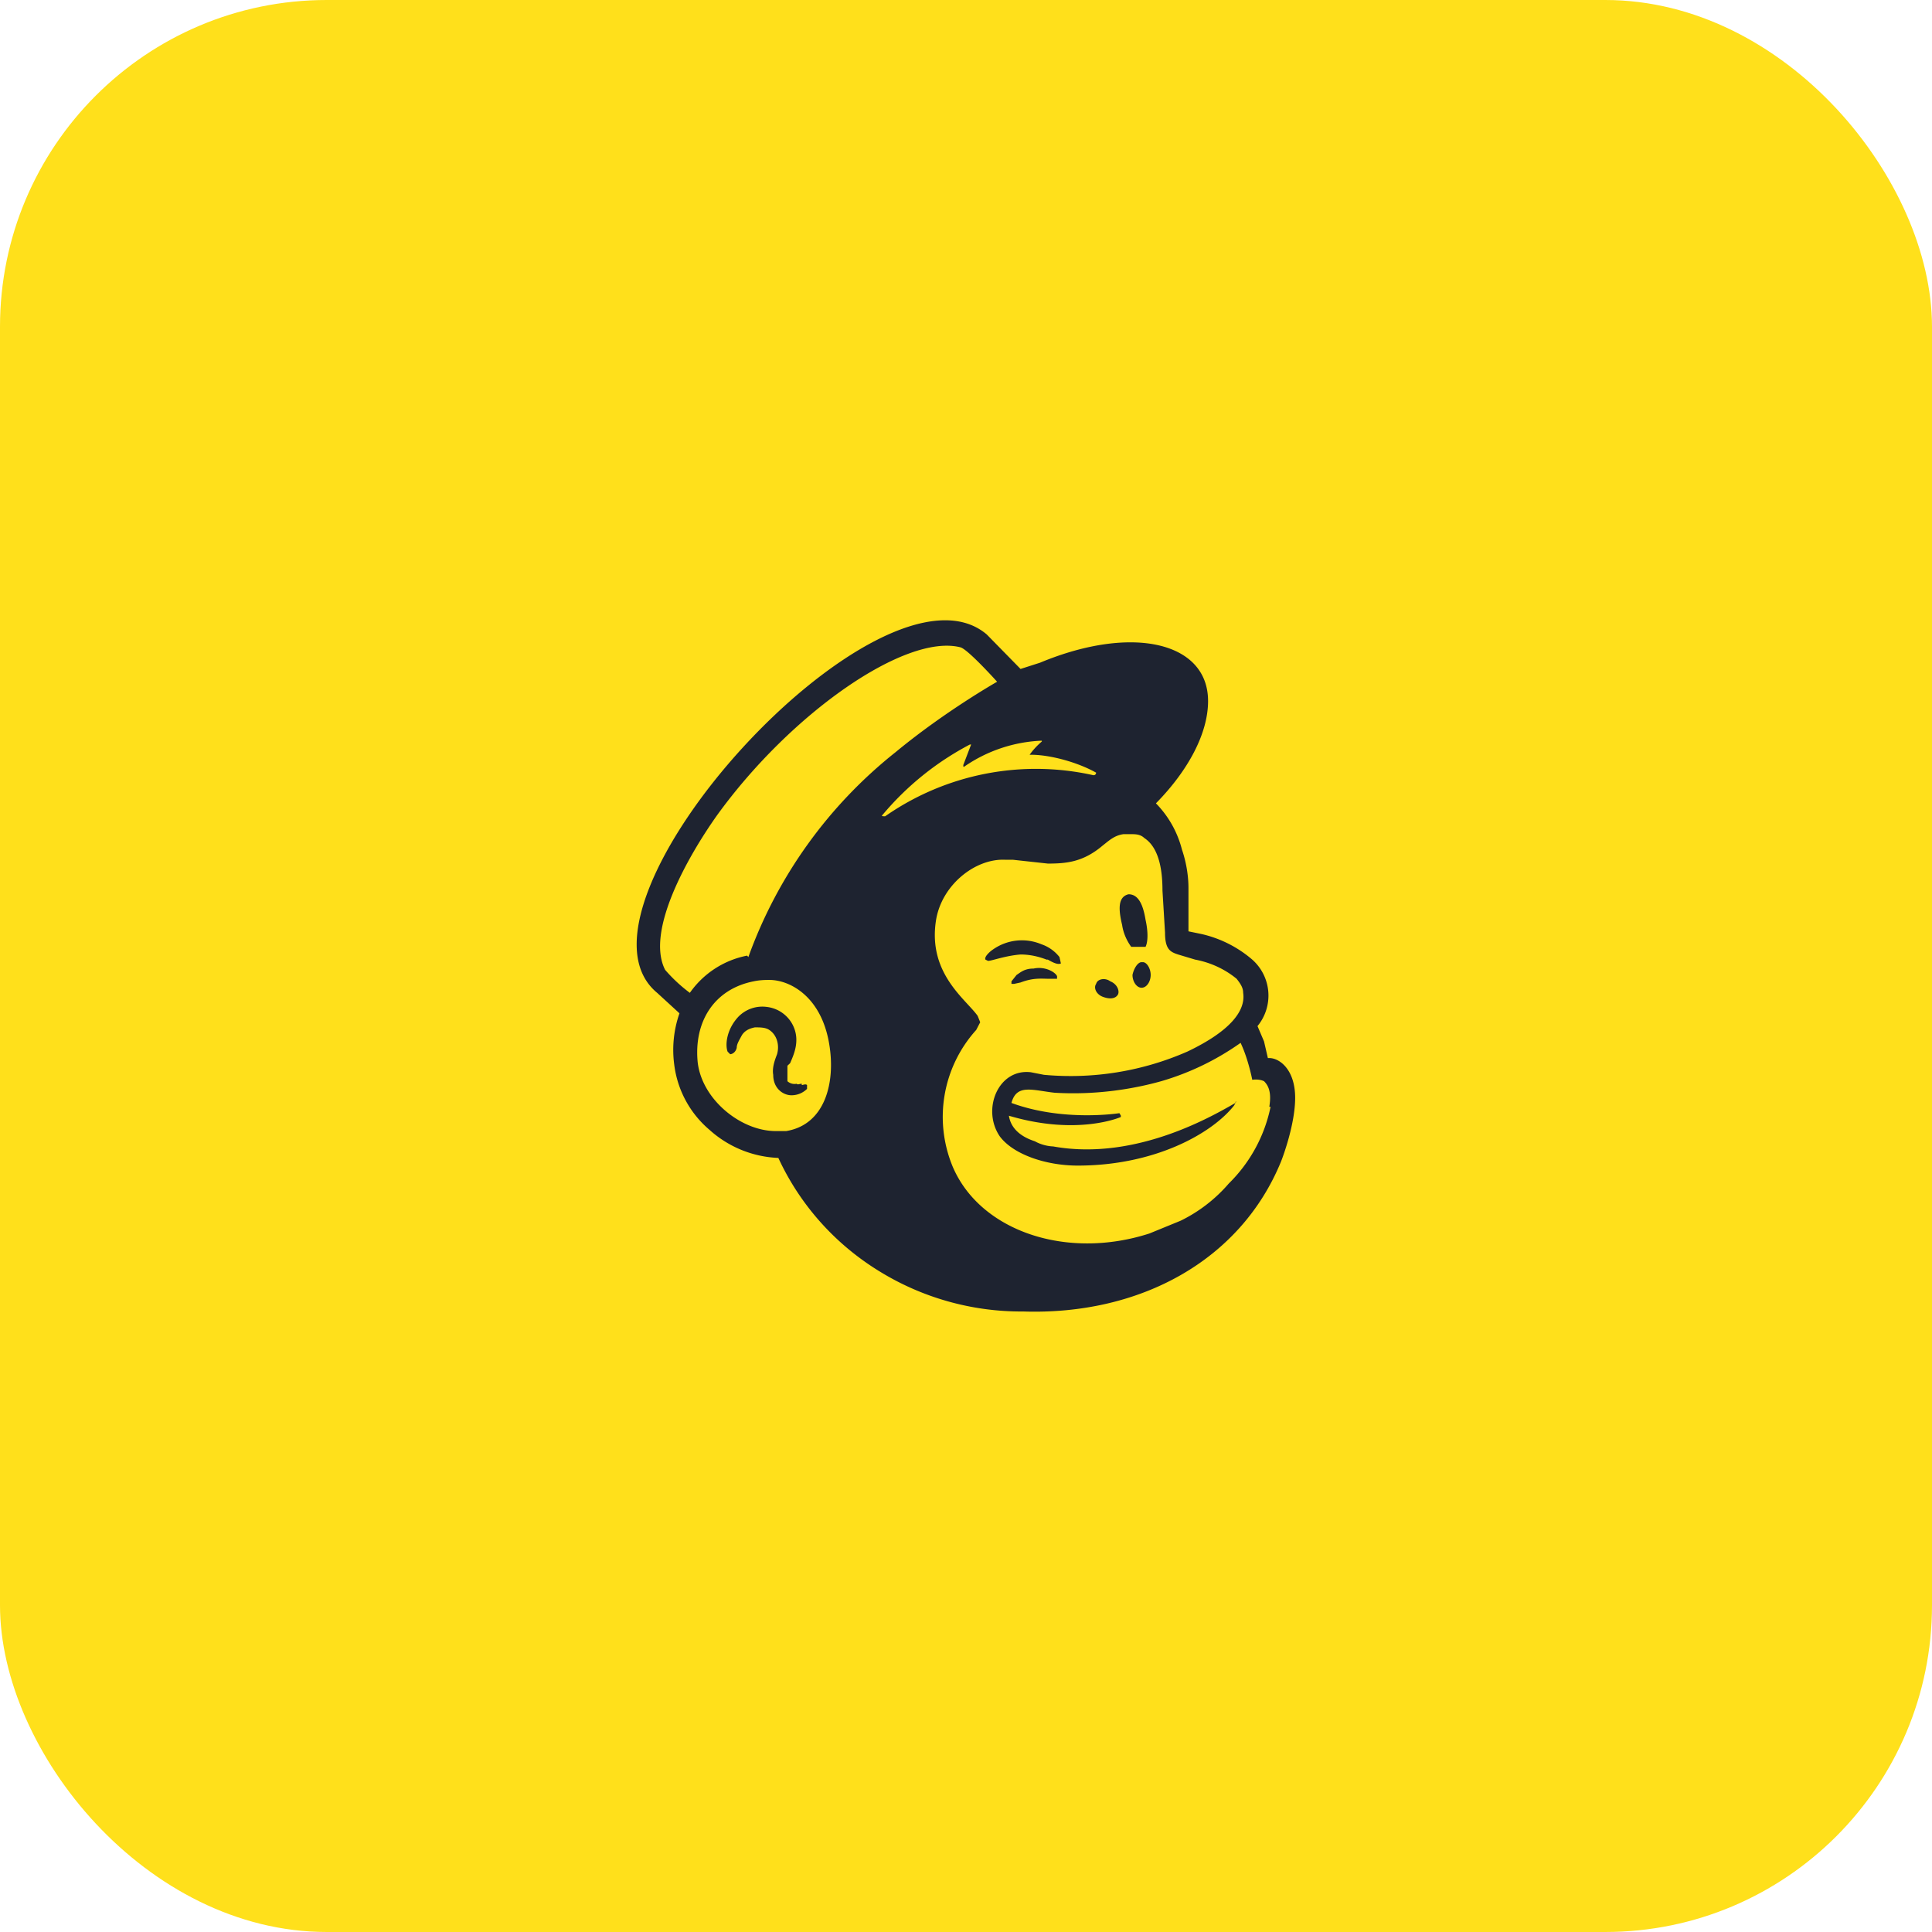 <svg viewBox="0 0 136 136" fill="none" xmlns="http://www.w3.org/2000/svg"><rect width="136" height="136" rx="23" fill="#FFE01B"></rect><path fill-rule="evenodd" clip-rule="evenodd" d="M79.54 66.65h1.1c.18-.37.18-1.09 0-1.9-.19-1.17-.55-1.8-1.2-1.8-.73.18-.73 1-.45 2.16.09.63.37 1.17.64 1.54h-.1Zm-5.78.9c.46.27.74.36.92.27l-.1-.45a2.73 2.73 0 0 0-1.27-.9 3.54 3.54 0 0 0-3.4.36c-.27.18-.64.54-.54.72l.18.09c.27 0 1.19-.36 2.29-.45.73 0 1.37.18 1.83.36h.1Zm-1 .63c-.65 0-.92.27-1.2.45l-.36.45v.18h.18l.46-.1c.92-.35 1.47-.26 2.02-.26h.55v-.18c-.1-.27-.83-.72-1.65-.54Zm4.85 1.98c.46.18.92.18 1.1-.18.1-.27-.09-.72-.55-.9-.36-.27-.91-.18-1 .18-.19.27 0 .72.45.9Zm2.75-2.43c-.27 0-.55.45-.64.9 0 .45.28.9.64.9.37 0 .64-.45.64-.9s-.27-.9-.55-.9h-.09Zm-23.92 8.56c-.18 0-.27.09-.36 0a.75.75 0 0 1-.65-.18v-1.09l.19-.18c.27-.63.73-1.62.18-2.7a2.36 2.36 0 0 0-1.83-1.26 2.35 2.35 0 0 0-2.02.72c-.82.9-.91 1.98-.73 2.43l.18.18c.1 0 .37-.09.46-.45 0-.27.18-.54.37-.9.18-.27.45-.45.91-.54.37 0 .74 0 1.01.18.55.36.73 1.08.55 1.71-.1.27-.37.9-.27 1.45 0 .99.73 1.44 1.28 1.44s.92-.27 1.1-.45v-.27c-.1-.1-.28 0-.37 0v-.1Zm33 1.62a10.53 10.53 0 0 1-2.94 5.4 10.63 10.63 0 0 1-3.39 2.62l-2.2.9c-5.86 1.89-11.91-.18-13.84-4.69a9.13 9.13 0 0 1 1.65-9.64l.28-.54-.18-.45c-.83-1.17-3.49-2.97-2.94-6.67.37-2.52 2.75-4.41 4.86-4.32h.55l2.47.27c1.29 0 2.48-.1 3.85-1.26.46-.36.83-.72 1.47-.81h.55c.28 0 .64 0 .92.27 1.1.72 1.28 2.43 1.28 3.7l.18 2.96c0 1.18.37 1.36.92 1.54l1.2.36c1.07.2 2.08.66 2.92 1.35.28.36.46.63.46.99.19 1.26-.91 2.7-3.94 4.14a20.47 20.47 0 0 1-10.08 1.63l-.92-.18c-2.29-.28-3.48 2.6-2.2 4.5.92 1.26 3.21 2.07 5.5 2.07 5.41 0 9.44-2.25 11-4.23l.1-.18c0-.18.08-.1 0 0-1.3.72-6.88 4.14-12.84 3.06 0 0-.64 0-1.28-.36-.55-.18-1.65-.63-1.83-1.8 4.85 1.44 7.88.09 7.88.09v-.1l-.1-.17s-3.94.63-7.6-.72c.36-1.35 1.46-.9 3.02-.72 2.94.18 5.6-.27 7.52-.81a18.7 18.7 0 0 0 5.59-2.7c.55 1.16.82 2.6.82 2.6s.46-.08.83.1c.27.27.55.72.37 1.8h.09ZM62.12 57.37a20.35 20.35 0 0 1 6.15-4.96h.09l-.55 1.44c0 .1 0 .18.09.1a10.32 10.32 0 0 1 5.4-1.81s.1 0 0 .09c-.3.26-.59.57-.82.9h.1c1.37 0 3.3.54 4.58 1.26 0 0 0 .18-.19.18a18.55 18.55 0 0 0-14.66 2.89c-.19 0-.28 0-.19-.1Zm-9.53 9.9a6.42 6.42 0 0 0-4.03 2.62 10.92 10.92 0 0 1-1.74-1.62c-1.38-2.7 1.56-7.93 3.67-10.9 5.22-7.21 13.28-12.8 17.13-11.8.55.17 2.57 2.42 2.57 2.42s-3.67 2.08-7.15 4.96a32.45 32.45 0 0 0-10.36 14.42l-.09-.1Zm2.75 12.35h-.73c-2.48 0-5.22-2.25-5.5-4.87-.27-2.88 1.2-5.13 3.94-5.67.36-.08.73-.1 1.1-.1 1.47 0 3.67 1.18 4.22 4.51.46 2.7-.28 5.68-3.03 6.13Zm33.91-5.14-.27-1.17-.46-1.08a3.38 3.38 0 0 0-.37-4.68 8.3 8.3 0 0 0-3.57-1.8l-.92-.19V62.5c0-.63-.09-1.62-.46-2.7a7.17 7.17 0 0 0-1.83-3.25c2.3-2.34 3.67-4.95 3.67-7.2 0-4.15-5.32-5.41-11.83-2.7l-1.37.44-2.38-2.43c-7.43-6.3-30.61 19.1-23.2 25.23l1.57 1.44a7.8 7.8 0 0 0-.37 3.6 7.17 7.17 0 0 0 2.48 4.6 7.68 7.68 0 0 0 4.85 1.98c1.5 3.25 3.93 6 7 7.91a19.03 19.03 0 0 0 10.23 2.9c8.25.27 15.3-3.6 18.15-10.54.18-.45 1-2.7 1-4.5 0-1.99-1.1-2.8-1.82-2.8h-.1Z" fill="#1E2330"></path></svg>